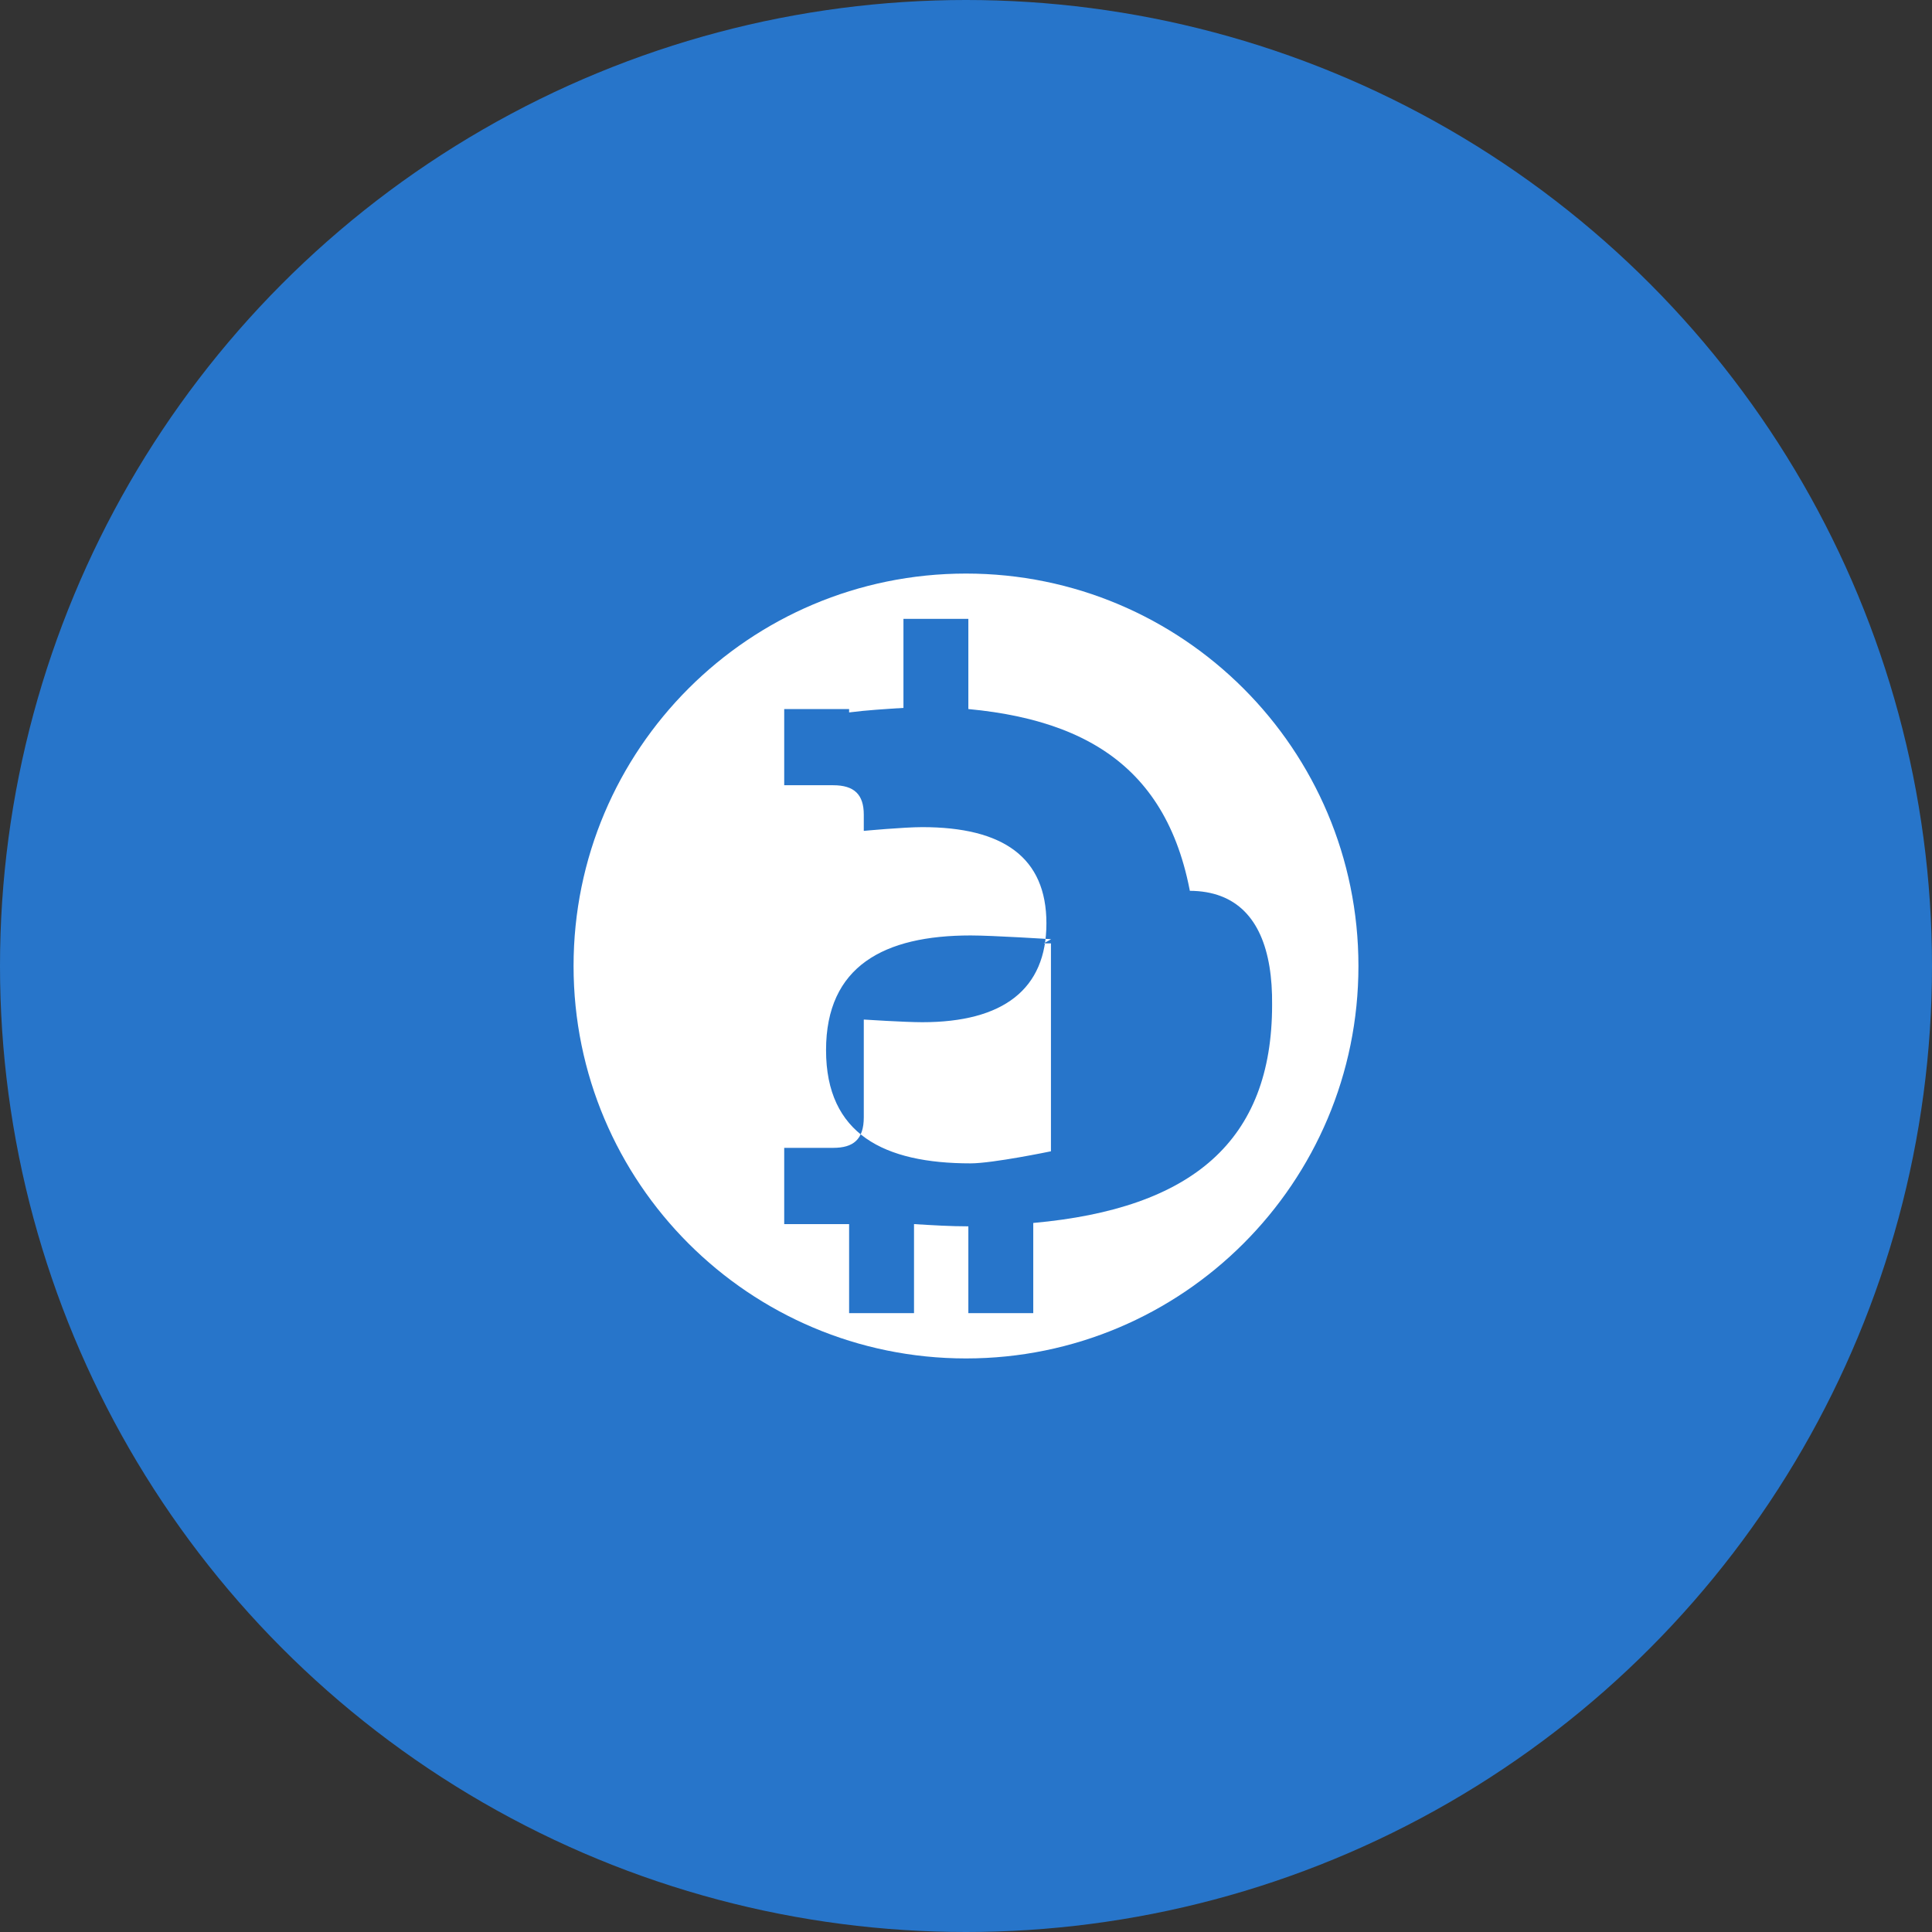 <svg width="32" height="32" viewBox="0 0 32 32" fill="none" xmlns="http://www.w3.org/2000/svg">
  <rect x="0" y="0" width="32" height="32" fill="#333333" stroke="none"/>
  <circle cx="16" cy="16" r="16" fill="#2775CA"/>
  <path d="M16 22.5C19.59 22.5 22.5 19.59 22.5 16C22.5 12.41 19.59 9.5 16 9.5C12.41 9.5 9.5 12.41 9.5 16C9.5 19.59 12.41 22.5 16 22.5Z" fill="white"/>
  <path d="M17.289 15.625H19.814C19.657 13.037 18.357 11.962 16.039 11.744V10.25H14.964V11.725C14.67 11.744 14.357 11.762 14.064 11.8V11.744H12.989V13.006H13.801C14.151 13.006 14.307 13.162 14.307 13.494V18.506C14.307 18.875 14.132 19.012 13.801 19.012H12.989V20.275H14.064V21.75H15.139V20.275C15.451 20.294 15.745 20.312 16.039 20.312V21.75H17.114V20.256C19.751 20.019 21.07 18.894 21.07 16.644C21.089 14.819 20.051 14.006 17.289 15.625ZM14.307 13.762C14.307 13.762 14.964 13.7 15.276 13.7C16.614 13.7 17.332 14.2 17.332 15.294C17.332 16.387 16.614 16.931 15.276 16.931C14.982 16.931 14.307 16.887 14.307 16.887V13.762ZM16.076 19.269C14.645 19.269 13.682 18.787 13.682 17.394C13.682 16 14.645 15.494 16.076 15.494C16.445 15.494 17.407 15.556 17.407 15.556V19.069C17.407 19.069 16.445 19.269 16.076 19.269Z" fill="#2775CA"/>
</svg>
